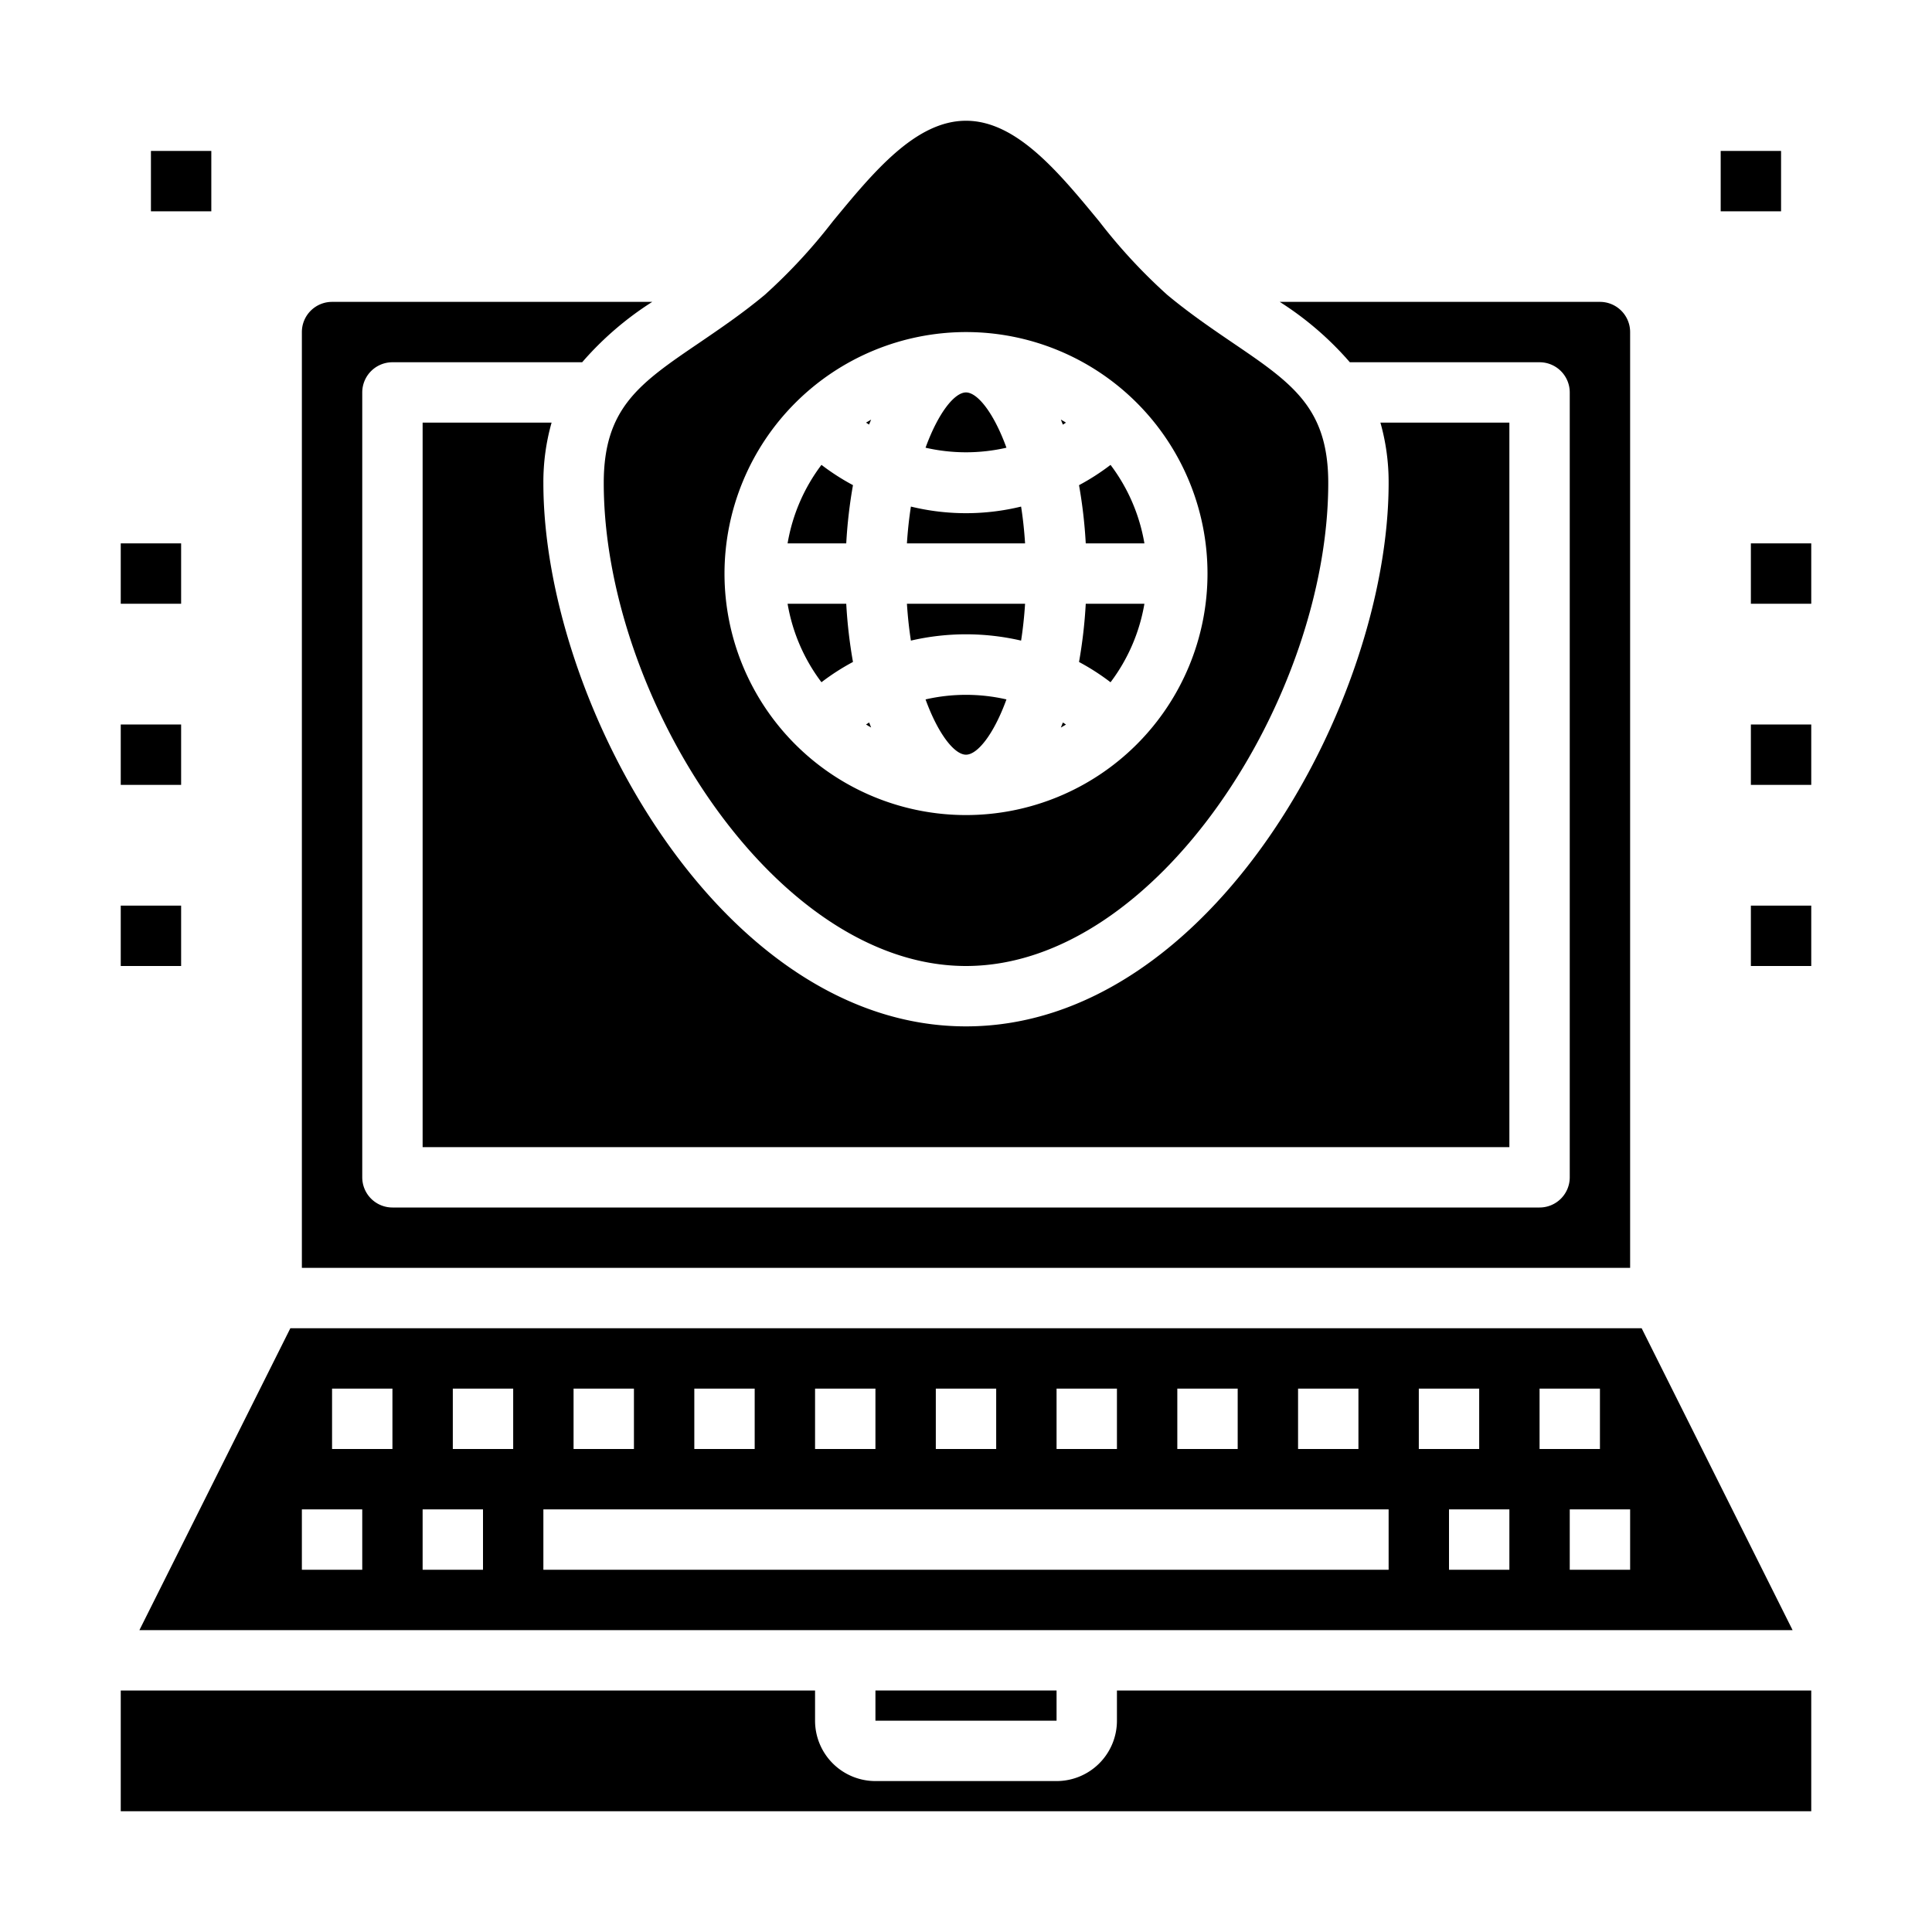 <svg xmlns="http://www.w3.org/2000/svg" viewBox="0 0 64 64" x="0px" y="0px"><g><path d="M35.312,14c-.056-.036-.114-.068-.17-.1.022.056.046.109.067.167C35.243,14.043,35.278,14.024,35.312,14Z"></path><path d="M35.209,23.935c-.021.058-.045.111-.067.167.056-.035.115-.067.17-.1C35.278,23.976,35.243,23.957,35.209,23.935Z"></path><path d="M30.66,23.169C31.085,24.337,31.624,25,32,25s.915-.663,1.34-1.831A6,6,0,0,0,30.66,23.169Z"></path><path d="M25.332,9.769c-.748.622-1.5,1.131-2.159,1.581C21.194,12.694,20,13.505,20,16c0,7.053,5.65,16,12,16s12-8.947,12-16c0-2.495-1.194-3.306-3.173-4.65-.661-.45-1.411-.959-2.159-1.581a18.293,18.293,0,0,1-2.251-2.43C35.066,5.7,33.67,4,32,4s-3.066,1.7-4.417,3.339A18.293,18.293,0,0,1,25.332,9.769ZM32,11a8,8,0,1,1-8,8A8.009,8.009,0,0,1,32,11Z"></path><path d="M28.688,24c.056.036.114.068.17.1-.022-.056-.046-.109-.067-.167C28.757,23.957,28.722,23.976,28.688,24Z"></path><path d="M32,34c-8.121,0-14-10.752-14-18a7.222,7.222,0,0,1,.272-2H14V38H50V14H45.728A7.222,7.222,0,0,1,46,16C46,23.248,40.121,34,32,34Z"></path><path d="M37.91,18a5.966,5.966,0,0,0-1.122-2.6,7.608,7.608,0,0,1-1.044.672A16.02,16.02,0,0,1,35.967,18Z"></path><path d="M35.744,21.929a7.608,7.608,0,0,1,1.044.672A5.966,5.966,0,0,0,37.91,20H35.967A16.02,16.02,0,0,1,35.744,21.929Z"></path><rect x="29" y="56" width="6" height="1"></rect><path d="M10,11V42H54V11a1,1,0,0,0-1-1H42.393a10.547,10.547,0,0,1,2.322,2H51a1,1,0,0,1,1,1V39a1,1,0,0,1-1,1H13a1,1,0,0,1-1-1V13a1,1,0,0,1,1-1h6.285a10.547,10.547,0,0,1,2.322-2H11A1,1,0,0,0,10,11Z"></path><path d="M59.382,54l-5-10H9.618l-5,10ZM54,52H52V50h2Zm-3-6h2v2H51Zm-1,6H48V50h2Zm-3-6h2v2H47Zm-4,0h2v2H43Zm-4,0h2v2H39Zm-4,0h2v2H35Zm-4,0h2v2H31Zm-4,0h2v2H27Zm-4,0h2v2H23Zm-4,0h2v2H19Zm-1,4H46v2H18Zm-3-4h2v2H15Zm-1,4h2v2H14Zm-3-4h2v2H11Zm-1,4h2v2H10Z"></path><path d="M33.34,14.831C32.915,13.663,32.376,13,32,13s-.915.663-1.34,1.831A6,6,0,0,0,33.34,14.831Z"></path><path d="M4,60H60V56H37v1a2,2,0,0,1-2,2H29a2,2,0,0,1-2-2V56H4Z"></path><path d="M33.825,16.781a7.714,7.714,0,0,1-3.65,0q-.09.573-.132,1.219h3.914Q33.915,17.353,33.825,16.781Z"></path><path d="M28.858,13.9c-.056.035-.115.067-.17.1.034.023.069.042.1.064C28.812,14.007,28.836,13.954,28.858,13.9Z"></path><path d="M26.09,20a5.966,5.966,0,0,0,1.122,2.6,7.608,7.608,0,0,1,1.044-.672A16.02,16.02,0,0,1,28.033,20Z"></path><path d="M28.033,18a16.02,16.02,0,0,1,.223-1.929,7.608,7.608,0,0,1-1.044-.672A5.966,5.966,0,0,0,26.09,18Z"></path><path d="M33.825,21.221q.09-.573.132-1.221H30.043q.042.648.132,1.221A8.077,8.077,0,0,1,33.825,21.221Z"></path><rect x="58" y="30" width="2" height="2"></rect><rect x="4" y="30" width="2" height="2"></rect><rect x="4" y="24" width="2" height="2"></rect><rect x="4" y="18" width="2" height="2"></rect><rect x="58" y="24" width="2" height="2"></rect><rect x="58" y="18" width="2" height="2"></rect><rect x="57" y="5" width="2" height="2"></rect><rect x="5" y="5" width="2" height="2"></rect></g></svg>